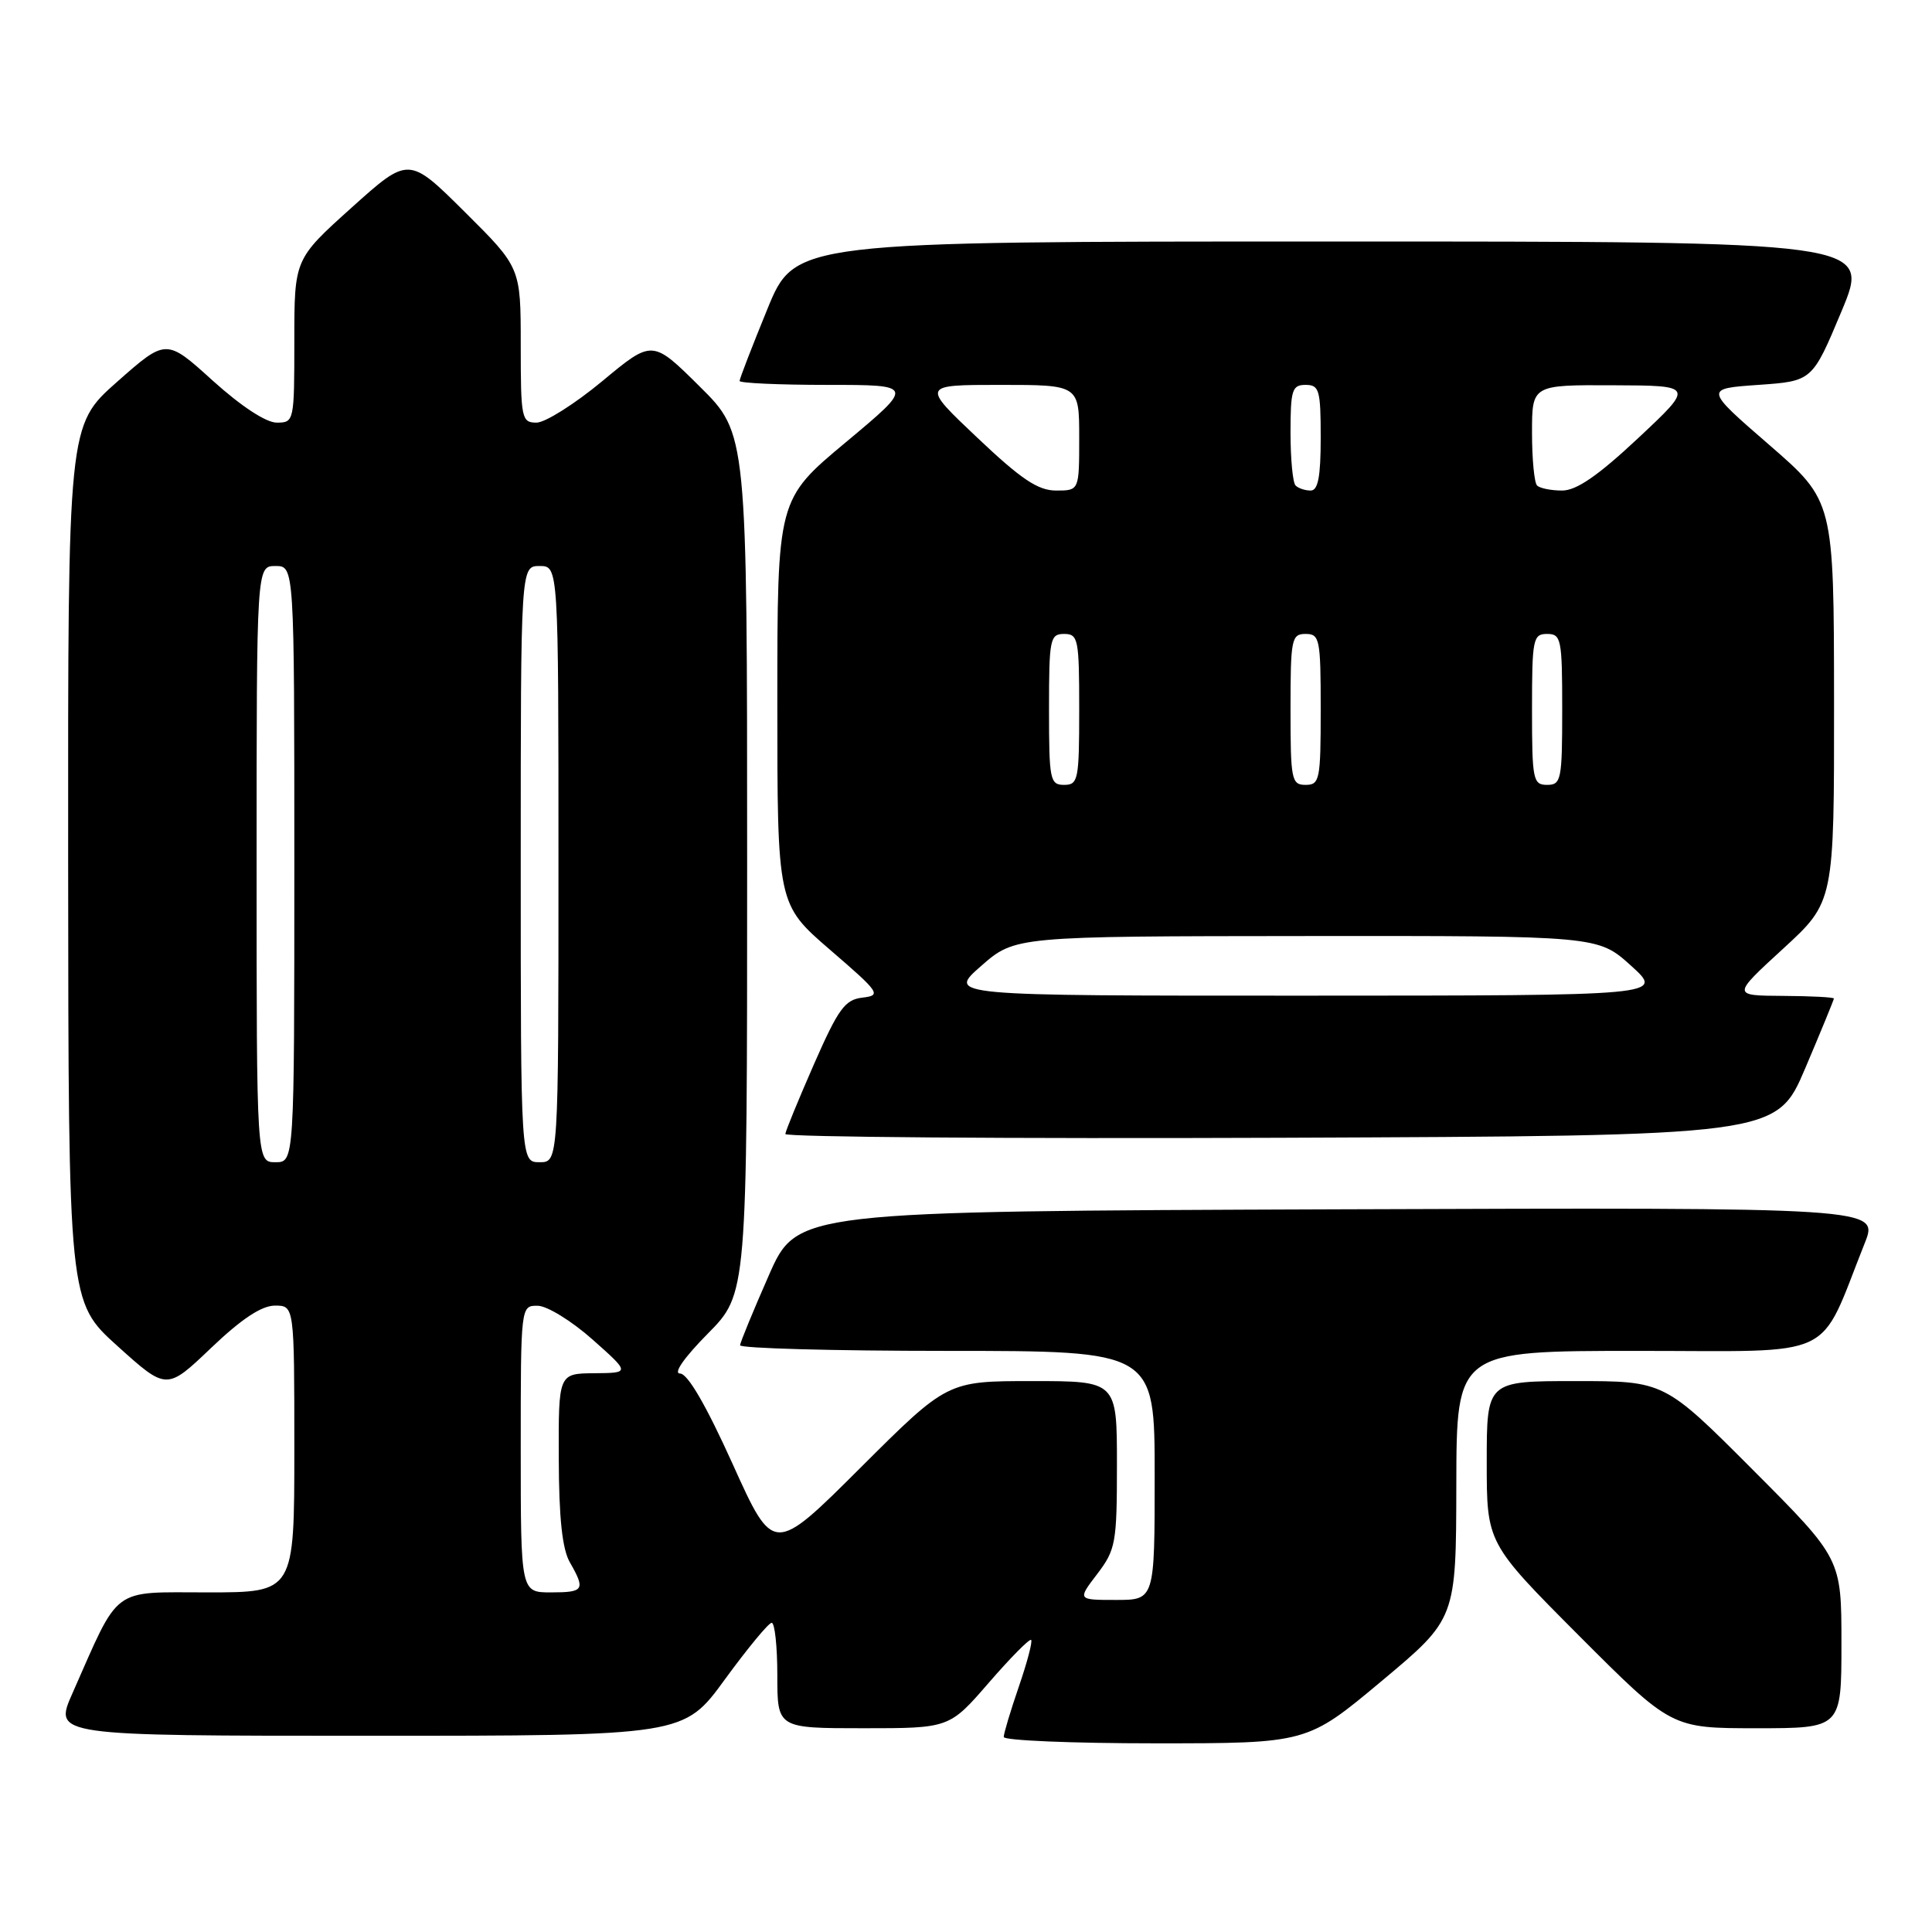 <?xml version="1.0" encoding="UTF-8" standalone="no"?>
<!DOCTYPE svg PUBLIC "-//W3C//DTD SVG 1.1//EN" "http://www.w3.org/Graphics/SVG/1.1/DTD/svg11.dtd" >
<svg xmlns="http://www.w3.org/2000/svg" xmlns:xlink="http://www.w3.org/1999/xlink" version="1.1" viewBox="0 0 256 256">
 <g >
 <path fill="currentColor"
d=" M 183.07 222.75 C 192.94 214.50 192.94 214.50 192.97 196.75 C 193.00 179.00 193.00 179.00 217.04 179.00 C 243.84 179.00 240.83 180.43 247.08 164.74 C 248.98 159.99 248.98 159.99 177.29 160.24 C 105.61 160.50 105.61 160.50 101.87 169.00 C 99.81 173.68 98.10 177.84 98.06 178.25 C 98.03 178.66 110.38 179.00 125.50 179.00 C 153.00 179.00 153.00 179.00 153.00 195.50 C 153.00 212.00 153.00 212.00 147.88 212.00 C 142.76 212.00 142.76 212.00 145.38 208.57 C 147.84 205.34 148.00 204.46 148.00 194.07 C 148.00 183.00 148.00 183.00 136.77 183.00 C 125.53 183.00 125.53 183.00 114.01 194.49 C 102.49 205.98 102.49 205.98 97.08 193.99 C 93.55 186.18 91.12 182.00 90.11 182.00 C 89.18 182.00 90.64 179.90 93.78 176.72 C 99.00 171.44 99.00 171.44 99.00 114.44 C 99.00 57.44 99.00 57.44 92.72 51.22 C 86.44 44.99 86.44 44.99 79.81 50.50 C 76.17 53.52 72.24 56.00 71.09 56.00 C 69.11 56.00 69.00 55.48 69.00 45.72 C 69.00 35.45 69.00 35.45 61.58 28.08 C 54.16 20.71 54.16 20.71 46.58 27.52 C 39.00 34.34 39.00 34.34 39.00 45.17 C 39.00 55.84 38.97 56.00 36.67 56.00 C 35.25 56.00 31.95 53.83 28.18 50.43 C 22.02 44.85 22.02 44.85 15.51 50.60 C 9.00 56.36 9.00 56.36 9.03 114.43 C 9.07 172.50 9.07 172.50 15.57 178.36 C 22.08 184.23 22.08 184.23 27.97 178.61 C 31.99 174.77 34.66 173.00 36.43 173.00 C 39.00 173.00 39.00 173.00 39.00 192.00 C 39.00 211.00 39.00 211.00 27.52 211.00 C 14.62 211.00 15.95 210.01 9.59 224.39 C 7.11 230.00 7.11 230.00 48.86 230.00 C 90.61 230.00 90.61 230.00 96.05 222.53 C 99.05 218.42 101.84 215.04 102.25 215.03 C 102.66 215.01 103.00 218.15 103.00 222.00 C 103.00 229.00 103.00 229.00 114.40 229.00 C 125.80 229.00 125.80 229.00 131.03 222.96 C 133.91 219.64 136.43 217.09 136.63 217.30 C 136.84 217.50 136.10 220.29 135.00 223.49 C 133.90 226.69 133.00 229.69 133.00 230.16 C 133.00 230.62 142.04 231.00 153.10 231.00 C 173.20 231.00 173.20 231.00 183.07 222.75 Z  M 244.00 217.77 C 244.00 206.53 244.00 206.53 232.27 194.77 C 220.53 183.00 220.53 183.00 208.77 183.00 C 197.00 183.00 197.00 183.00 197.00 193.74 C 197.00 204.47 197.00 204.47 209.23 216.74 C 221.47 229.00 221.47 229.00 232.73 229.00 C 244.00 229.00 244.00 229.00 244.00 217.77 Z  M 239.20 141.56 C 241.29 136.64 243.00 132.47 243.00 132.31 C 243.00 132.14 239.96 131.98 236.25 131.96 C 229.50 131.92 229.50 131.92 236.27 125.71 C 243.04 119.50 243.04 119.50 243.02 92.94 C 243.00 66.38 243.00 66.38 234.42 58.94 C 225.84 51.50 225.84 51.50 232.99 51.00 C 240.14 50.50 240.14 50.50 244.01 41.25 C 247.87 32.00 247.87 32.00 176.61 32.00 C 105.34 32.00 105.34 32.00 101.67 40.98 C 99.65 45.92 98.00 50.19 98.00 50.48 C 98.00 50.76 103.22 51.00 109.59 51.00 C 121.18 51.00 121.18 51.00 112.09 58.59 C 103.00 66.17 103.00 66.17 103.00 93.00 C 103.00 119.82 103.00 119.82 109.98 125.85 C 116.60 131.55 116.82 131.89 114.28 132.19 C 111.96 132.46 111.09 133.65 107.86 141.00 C 105.81 145.68 104.10 149.84 104.06 150.26 C 104.03 150.67 133.56 150.90 169.70 150.76 C 235.39 150.50 235.39 150.50 239.20 141.56 Z  M 69.00 192.00 C 69.00 173.00 69.00 173.00 71.25 173.02 C 72.49 173.03 75.75 175.04 78.50 177.48 C 83.50 181.92 83.50 181.92 78.75 181.96 C 74.00 182.00 74.00 182.00 74.04 193.25 C 74.06 201.11 74.50 205.25 75.50 207.00 C 77.60 210.67 77.39 211.00 73.00 211.00 C 69.00 211.00 69.00 211.00 69.00 192.00 Z  M 34.00 114.50 C 34.00 75.00 34.00 75.00 36.50 75.00 C 39.00 75.00 39.00 75.00 39.00 114.50 C 39.00 154.00 39.00 154.00 36.50 154.00 C 34.00 154.00 34.00 154.00 34.00 114.50 Z  M 69.00 114.50 C 69.00 75.00 69.00 75.00 71.50 75.00 C 74.00 75.00 74.00 75.00 74.00 114.50 C 74.00 154.00 74.00 154.00 71.50 154.00 C 69.00 154.00 69.00 154.00 69.00 114.50 Z  M 130.00 128.00 C 134.50 124.06 134.50 124.06 173.12 124.03 C 211.74 124.00 211.74 124.00 216.12 127.96 C 220.50 131.92 220.50 131.92 173.00 131.93 C 125.50 131.94 125.50 131.94 130.00 128.00 Z  M 139.00 94.00 C 139.00 84.67 139.13 84.00 141.00 84.00 C 142.87 84.00 143.00 84.67 143.00 94.00 C 143.00 103.33 142.87 104.00 141.00 104.00 C 139.13 104.00 139.00 103.33 139.00 94.00 Z  M 171.00 94.00 C 171.00 84.67 171.13 84.00 173.00 84.00 C 174.87 84.00 175.00 84.67 175.00 94.00 C 175.00 103.33 174.87 104.00 173.00 104.00 C 171.13 104.00 171.00 103.33 171.00 94.00 Z  M 203.00 94.00 C 203.00 84.67 203.13 84.00 205.00 84.00 C 206.87 84.00 207.00 84.67 207.00 94.00 C 207.00 103.33 206.87 104.00 205.00 104.00 C 203.13 104.00 203.00 103.33 203.00 94.00 Z  M 129.50 58.00 C 122.10 51.00 122.10 51.00 132.55 51.00 C 143.00 51.00 143.00 51.00 143.00 58.00 C 143.00 65.00 143.00 65.00 139.95 65.00 C 137.54 65.00 135.33 63.52 129.50 58.00 Z  M 171.67 64.33 C 171.30 63.97 171.00 60.82 171.00 57.33 C 171.00 51.67 171.21 51.00 173.00 51.00 C 174.81 51.00 175.00 51.67 175.00 58.00 C 175.00 63.17 174.65 65.00 173.67 65.00 C 172.93 65.00 172.03 64.70 171.67 64.33 Z  M 203.67 64.33 C 203.30 63.97 203.00 60.82 203.00 57.33 C 203.00 51.00 203.00 51.00 213.75 51.05 C 224.50 51.09 224.50 51.09 217.07 58.05 C 211.74 63.04 208.89 65.00 206.99 65.00 C 205.53 65.00 204.03 64.70 203.67 64.33 Z "/>
</g>
</svg>